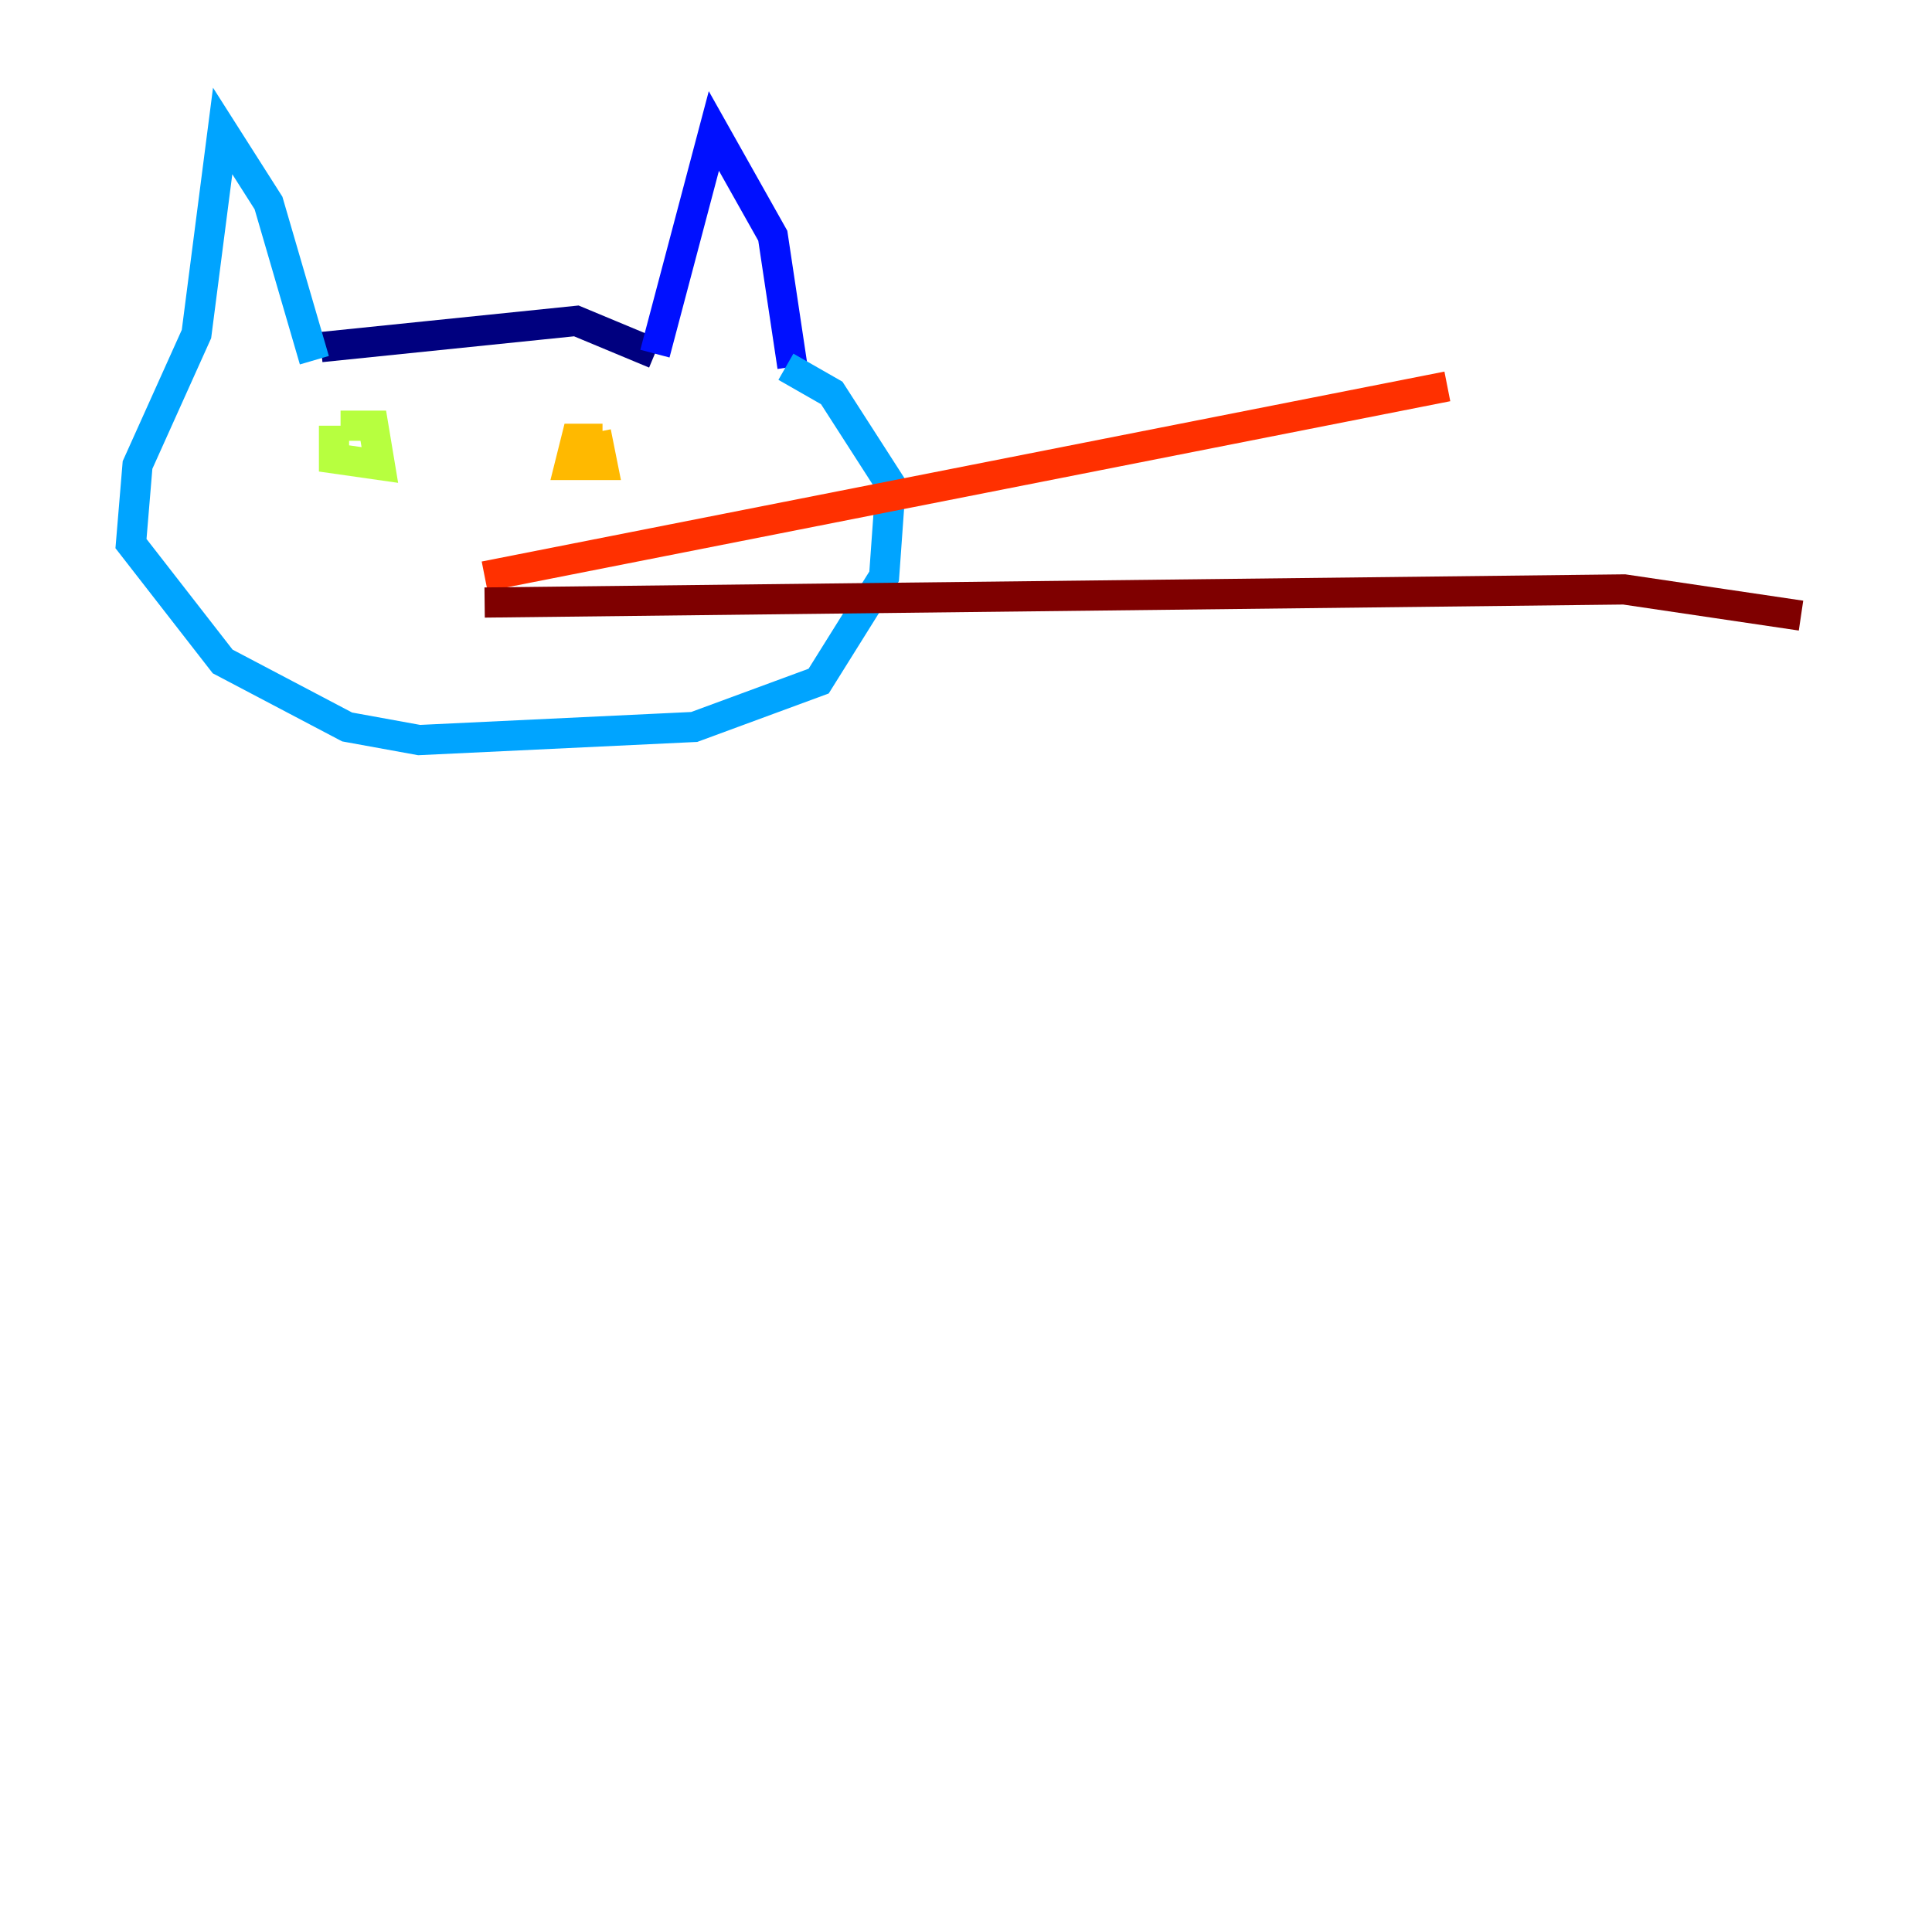 <?xml version="1.0" encoding="utf-8" ?>
<svg baseProfile="tiny" height="128" version="1.2" viewBox="0,0,128,128" width="128" xmlns="http://www.w3.org/2000/svg" xmlns:ev="http://www.w3.org/2001/xml-events" xmlns:xlink="http://www.w3.org/1999/xlink"><defs /><polyline fill="none" points="21.261,22.997 38.183,21.261 43.39,23.43" stroke="#00007f" stroke-width="2" /><polyline fill="none" points="43.39,23.43 47.295,8.678 51.2,15.62 52.502,24.298" stroke="#0010ff" stroke-width="2" /><polyline fill="none" points="20.827,23.864 17.79,13.451 14.752,8.678 13.017,22.129 9.112,30.807 8.678,36.014 14.752,43.824 22.997,48.163 27.77,49.031 45.993,48.163 54.237,45.125 58.576,38.183 59.01,32.108 55.105,26.034 52.068,24.298" stroke="#00a4ff" stroke-width="2" /><polyline fill="none" points="31.675,36.881 31.675,36.881" stroke="#3fffb7" stroke-width="2" /><polyline fill="none" points="22.129,28.203 22.129,30.373 25.166,30.807 24.732,28.203 22.563,28.203" stroke="#b7ff3f" stroke-width="2" /><polyline fill="none" points="39.919,29.071 38.183,29.071 37.749,30.807 39.919,30.807 39.485,28.637" stroke="#ffb900" stroke-width="2" /><polyline fill="none" points="32.108,38.183 95.891,25.6" stroke="#ff3000" stroke-width="2" /><polyline fill="none" points="32.108,39.919 107.607,39.051 119.322,40.786" stroke="#7f0000" stroke-width="2" /></svg>